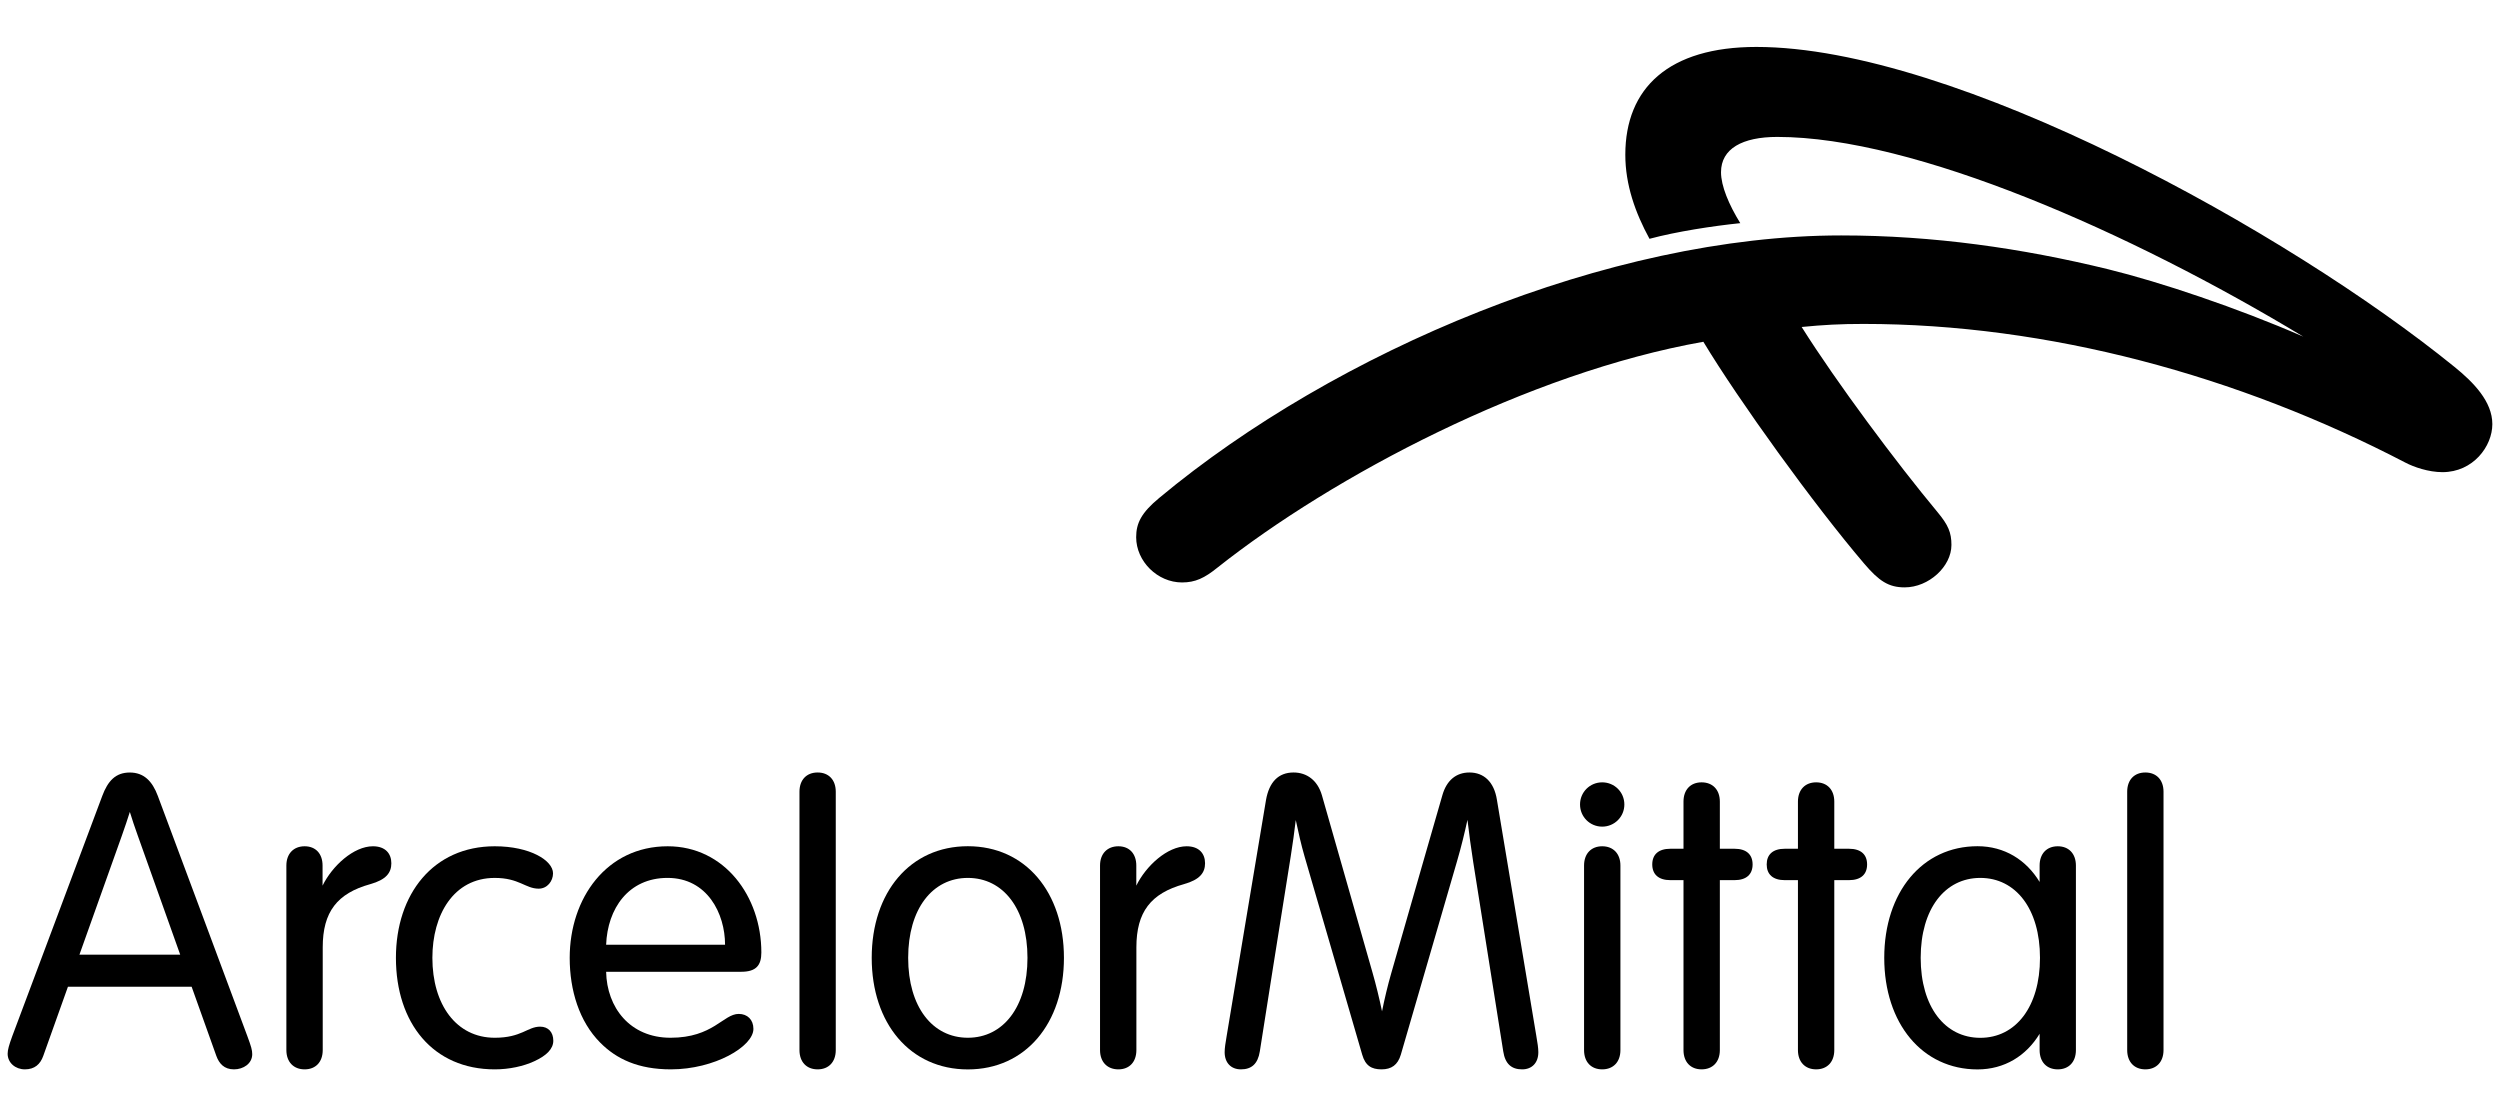<?xml version="1.0" encoding="utf-8"?>
<!-- Generator: Adobe Illustrator 16.0.0, SVG Export Plug-In . SVG Version: 6.00 Build 0)  -->
<!DOCTYPE svg PUBLIC "-//W3C//DTD SVG 1.1//EN" "http://www.w3.org/Graphics/SVG/1.1/DTD/svg11.dtd">
<svg version="1.1" id="Layer_1" xmlns="http://www.w3.org/2000/svg" xmlns:xlink="http://www.w3.org/1999/xlink" x="0px" y="0px"
	 width="335.92px" height="150px" viewBox="0 0 335.92 150" enable-background="new 0 0 335.92 150" xml:space="preserve">
<g>
	<path d="M328.193,63.443c-1.911-0.005-3.858-0.697-4.966-1.273c-22.507-11.72-48.038-18.645-72.834-18.645
		c-3.11,0-5.409,0.125-8.307,0.411c4.681,7.437,12.737,18.249,18.258,24.88c1.438,1.724,1.867,2.751,1.867,4.409
		c0,2.901-3.047,5.699-6.286,5.699c-2.156,0-3.446-0.847-5.452-3.207c-6.723-7.885-16.812-21.86-21.596-29.795
		c-23.534,4.162-49.769,18.061-65.271,30.331c-1.772,1.433-3.003,2.01-4.783,2.01c-3.293,0-6.159-2.839-6.159-6.08
		c0-1.872,0.688-3.287,3.119-5.294c23.658-19.695,60.404-35.255,91.611-35.255c12.375,0,24.306,1.72,35.855,4.539
		c7.002,1.718,17.396,5.199,26.241,9.059c-23.202-14.021-52.281-26.834-70.678-26.834c-4.688,0-7.563,1.578-7.563,4.74
		c0,1.854,1.043,4.339,2.588,6.847c-3.681,0.38-8.534,1.122-12.199,2.103c-1.917-3.518-3.248-7.266-3.248-11.294
		c0-8.974,5.84-14.487,17.608-14.487c26.653,0,71.457,24.843,93.813,42.998c2.567,2.077,5.079,4.659,5.079,7.679
		C334.893,59.974,332.309,63.438,328.193,63.443"/>
	<path d="M38.479,116.3c0-1.588,0.969-2.588,2.453-2.588c1.487,0,2.41,1,2.41,2.588v2.702c1.303-2.66,4.183-5.29,6.767-5.29
		c1.671,0,2.475,0.984,2.475,2.279c0,1.271-0.688,2.209-2.83,2.809c-4.451,1.24-6.39,3.724-6.39,8.493v13.803
		c0,1.6-0.944,2.592-2.432,2.592c-1.484,0-2.453-0.992-2.453-2.592V116.3z"/>
	<path d="M147.809,116.3c0-1.588,0.973-2.588,2.464-2.588c1.48,0,2.41,1,2.41,2.588v2.702c1.299-2.66,4.176-5.29,6.763-5.29
		c1.672,0,2.475,0.984,2.475,2.279c0,1.271-0.695,2.209-2.837,2.809c-4.44,1.24-6.39,3.724-6.39,8.493v13.803
		c0,1.6-0.941,2.592-2.421,2.592c-1.491,0-2.464-0.992-2.464-2.592V116.3z"/>
	<path d="M66.479,113.712c4.762,0,7.83,1.918,7.83,3.638c0,1.035-0.767,2.058-1.929,2.058c-1.777,0-2.616-1.444-5.901-1.444
		c-5.537,0-8.381,4.954-8.381,10.741c0,6.268,3.203,10.736,8.381,10.736c3.615,0,4.396-1.491,6.097-1.491
		c1.1,0,1.77,0.746,1.77,1.889c0,1.1-0.912,2.003-2.559,2.761c-1.432,0.661-3.332,1.089-5.308,1.089
		c-8.297,0-13.28-6.228-13.28-14.983C53.199,120.127,58.221,113.712,66.479,113.712"/>
	<path d="M97.424,126.94c0-4.183-2.384-8.978-7.729-8.978c-5.255,0-8.066,4.125-8.251,8.978H97.424z M81.445,130.575
		c0.094,4.794,3.192,8.865,8.652,8.865c5.731,0,7.088-3.203,9.166-3.203c1.166,0,1.972,0.778,1.972,2.012
		c0,2.37-5.229,5.438-11.091,5.438c-4.378,0-7.324-1.39-9.509-3.606c-2.793-2.822-4.085-6.996-4.085-11.377
		c0-8.008,4.954-14.992,13.167-14.992c7.635,0,12.585,6.741,12.585,14.271c0,1.712-0.688,2.592-2.696,2.592H81.445z"/>
	<path d="M112.3,141.096c0,1.6-0.952,2.592-2.435,2.592c-1.491,0-2.442-0.992-2.442-2.592v-34.711c0-1.601,0.952-2.587,2.442-2.587
		c1.483,0,2.435,0.986,2.435,2.587V141.096z"/>
	<path d="M130.049,139.44c4.754,0,8.011-4.147,8.011-10.736s-3.257-10.741-8.011-10.741c-4.755,0-8.02,4.152-8.02,10.741
		S125.294,139.44,130.049,139.44 M130.049,143.695c-7.758,0-12.918-6.181-12.918-14.991s5.16-15,12.918-15
		c7.75,0,12.911,6.189,12.911,15S137.8,143.695,130.049,143.695"/>
	<path d="M195.776,115.734c-2.721,9.352-7.187,24.707-7.548,25.975c-0.413,1.393-1.267,1.979-2.591,1.979
		c-1.347,0-2.172-0.487-2.602-1.979c-0.381-1.31-5.056-17.419-7.752-26.661c-0.444-1.524-0.851-3.329-1.173-4.859
		c-0.177,1.496-0.415,3.241-0.676,4.872c-1.401,8.74-3.558,22.367-4.154,26.211c-0.268,1.692-1.121,2.416-2.54,2.416
		c-1.332,0-2.186-0.889-2.186-2.304c0-0.554,0.112-1.268,0.275-2.212c0,0,4.892-29.434,5.283-31.687
		c0.424-2.396,1.662-3.688,3.698-3.688c1.799,0,3.231,1.063,3.813,3.062c0.348,1.244,4.292,15.073,6.796,23.813
		c0.464,1.611,0.926,3.51,1.281,5.218c0.336-1.672,0.768-3.492,1.223-5.066c2.493-8.731,6.521-22.716,6.883-23.964
		c0.568-1.998,1.846-3.062,3.641-3.062c1.919,0,3.312,1.241,3.693,3.688c0.365,2.253,5.288,31.687,5.288,31.687
		c0.165,0.944,0.274,1.658,0.274,2.212c0,1.415-0.847,2.304-2.174,2.304c-1.423,0-2.28-0.724-2.541-2.416
		c-0.587-3.728-2.646-16.701-4.037-25.453c-0.287-1.788-0.547-3.811-0.771-5.662C196.833,111.772,196.355,113.755,195.776,115.734"
		/>
	<path d="M217.733,116.3c0-1.588-0.962-2.588-2.449-2.588s-2.437,1-2.437,2.588v24.796c0,1.6,0.949,2.592,2.437,2.592
		s2.449-0.992,2.449-2.592V116.3z M215.284,105.122c1.653,0,2.978,1.319,2.978,2.975c0,1.649-1.324,2.977-2.978,2.977
		c-1.654,0-2.978-1.327-2.978-2.977C212.306,106.441,213.629,105.122,215.284,105.122"/>
	<path d="M226.208,107.711c0-1.597,0.948-2.589,2.432-2.589c1.487,0,2.453,0.992,2.453,2.589v6.334h1.977
		c1.599,0,2.424,0.781,2.424,2.109c0,1.321-0.825,2.109-2.424,2.109h-1.977v22.832c0,1.6-0.966,2.592-2.453,2.592
		c-1.483,0-2.432-0.992-2.432-2.592v-22.832h-1.765c-1.601,0-2.433-0.788-2.433-2.109c0-1.328,0.832-2.109,2.433-2.109h1.765
		V107.711z"/>
	<path d="M241.586,107.711c0-1.597,0.964-2.589,2.446-2.589c1.483,0,2.438,0.992,2.438,2.589v6.334h1.976
		c1.607,0,2.433,0.781,2.433,2.109c0,1.321-0.825,2.109-2.433,2.109h-1.976v22.832c0,1.6-0.955,2.592-2.438,2.592
		c-1.482,0-2.446-0.992-2.446-2.592v-22.832h-1.773c-1.603,0-2.425-0.788-2.425-2.109c0-1.328,0.822-2.109,2.425-2.109h1.773
		V107.711z"/>
	<path d="M10.674,128.276c2.019-5.667,4.233-11.869,5.709-16.013c0.413-1.156,0.774-2.25,1.064-3.166
		c0.303,0.988,0.676,2.107,1.056,3.156c1.476,4.153,3.684,10.341,5.71,16.022H10.674z M33.236,139.223
		c-1.018-2.73-10.548-28.344-12.032-32.283c-0.741-1.988-1.882-3.139-3.763-3.139c-1.922,0-2.953,1.15-3.698,3.139
		c-0.673,1.775-11.055,29.563-12.094,32.283c-0.441,1.212-0.622,1.849-0.622,2.366c0,1.223,1.049,2.099,2.315,2.099
		c1.302,0,2.07-0.676,2.472-1.813c0.25-0.688,1.603-4.473,3.314-9.289h16.621c1.625,4.549,2.931,8.199,3.317,9.289
		c0.374,1.029,1.046,1.813,2.371,1.813c1.267,0,2.454-0.773,2.454-2.041C33.891,141.095,33.76,140.644,33.236,139.223"/>
	<path d="M290.708,141.096c0,1.6-0.959,2.592-2.442,2.592c-1.484,0-2.439-0.992-2.439-2.592v-34.711
		c0-1.601,0.955-2.587,2.439-2.587c1.483,0,2.442,0.986,2.442,2.587V141.096z"/>
	<path d="M266.09,139.45c-4.754,0-8.011-4.157-8.011-10.746s3.257-10.741,8.011-10.741c4.756,0,8.019,4.152,8.019,10.741
		S270.846,139.45,266.09,139.45 M276.5,113.712c-1.49,0-2.441,1-2.441,2.588v2.207c-1.802-2.971-4.722-4.803-8.345-4.803
		c-7.426,0-12.531,6.185-12.531,15c0,8.811,5.105,14.991,12.531,14.991c3.623,0,6.543-1.82,8.345-4.787v2.188
		c0,1.6,0.951,2.592,2.441,2.592c1.481,0,2.436-0.992,2.436-2.592V116.3C278.936,114.712,277.982,113.712,276.5,113.712"/>
</g>
</svg>
